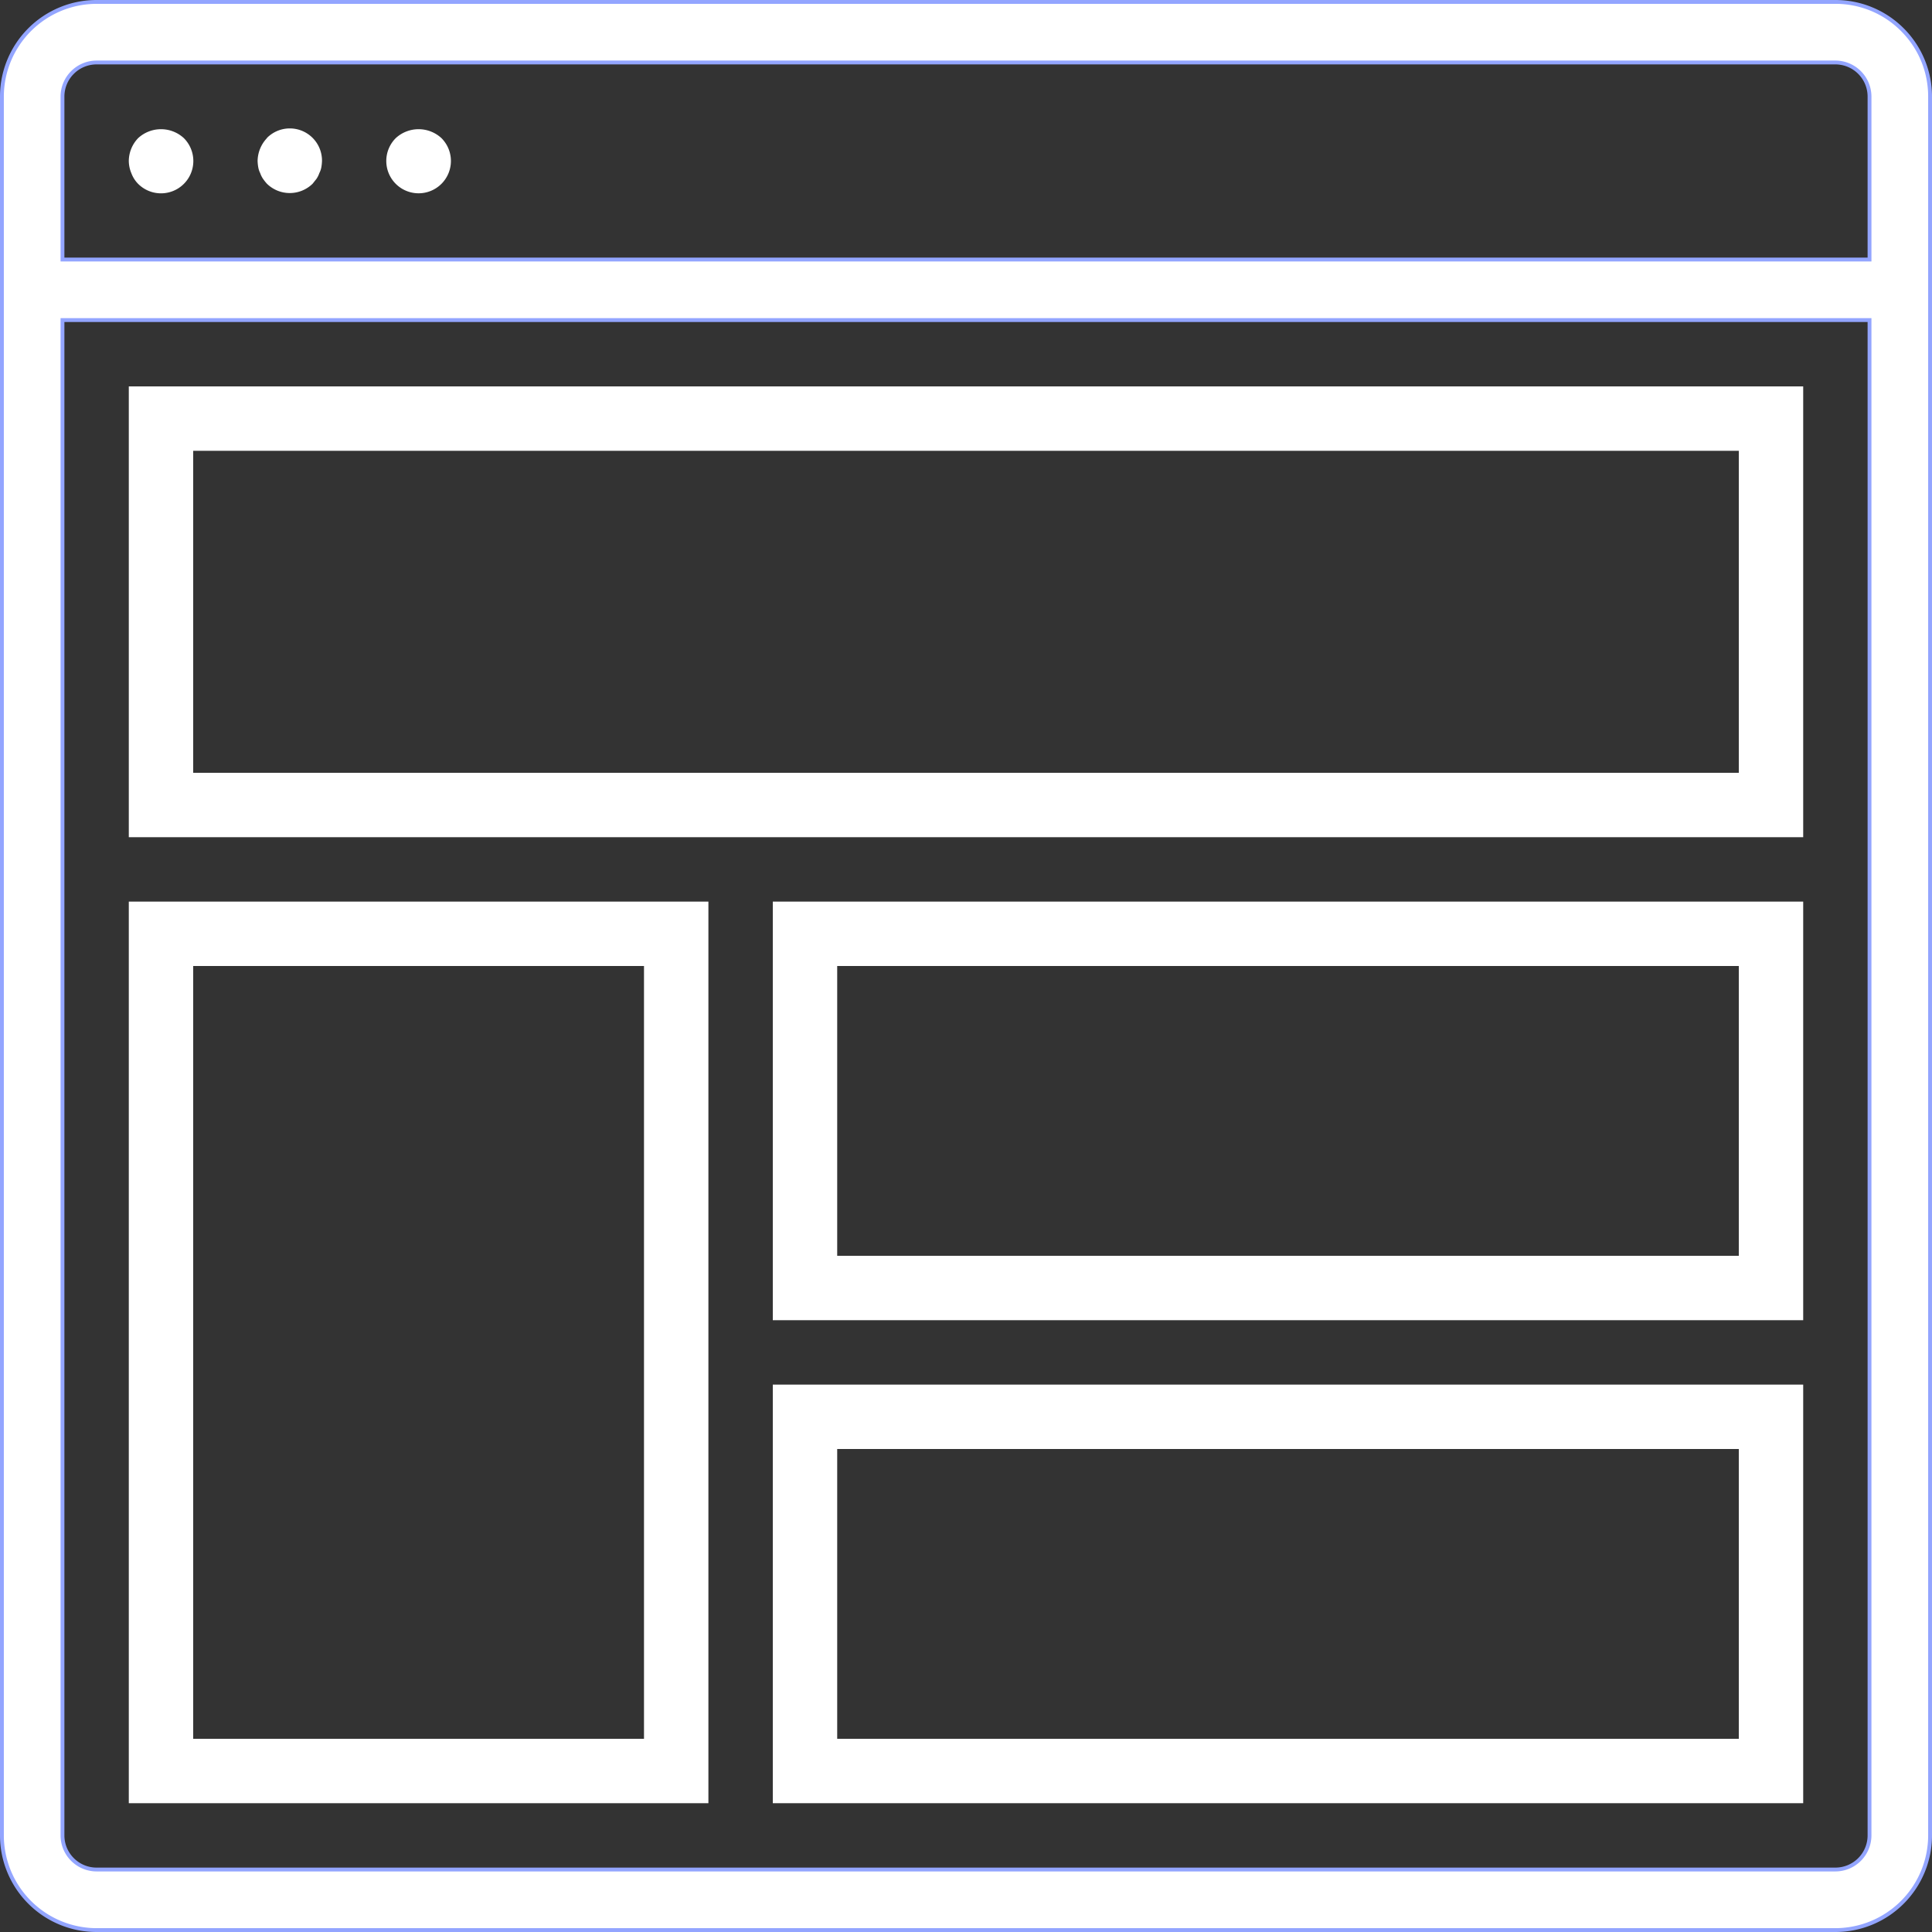 <svg xmlns="http://www.w3.org/2000/svg" width="50.28" height="50.28"><rect width="100%" height="100%" fill="#333333" stroke="none"/><g data-name="layout (1)" fill="#fff"><g data-name="Контур 102" stroke-linecap="square"><path d="M2.514 50.23A2.467 2.467 0 01.05 47.766V2.514A2.467 2.467 0 012.514.05h45.252c.658 0 1.277.256 1.742.722.465.465.722 1.084.722 1.742v45.252c0 .658-.257 1.277-.722 1.742a2.448 2.448 0 01-1.742.722H2.514zm-.888-41.9v39.436c0 .49.398.888.888.888h45.252a.89.89 0 00.888-.888V8.33H1.626zm.888-6.704a.889.889 0 00-.888.888v4.24h47.028v-4.24a.889.889 0 00-.888-.888H2.514z"/><path d="M2.514.1A2.417 2.417 0 00.1 2.514v45.252a2.417 2.417 0 002.414 2.414h45.252a2.417 2.417 0 002.414-2.414V2.514c0-.645-.251-1.251-.707-1.707A2.398 2.398 0 0047.766.1H2.514m46.19 6.704H1.576v-4.29a.94.94 0 01.938-.938h45.252a.94.94 0 01.938.938v4.29m-.938 41.9H2.514a.94.94 0 01-.938-.938V8.28h47.128v39.486a.94.94 0 01-.938.938M2.514 0h45.252a2.514 2.514 0 012.514 2.514v45.252a2.514 2.514 0 01-2.514 2.514H2.514A2.514 2.514 0 010 47.766V2.514A2.514 2.514 0 012.514 0zm46.09 6.704v-4.19a.838.838 0 00-.838-.838H2.514a.838.838 0 00-.838.838v4.19h46.928zm-.838 41.9a.838.838 0 00.838-.838V8.38H1.676v39.386c0 .462.375.838.838.838h45.252z" fill="#93a5ff"/></g><path data-name="Контур 103" d="M3.595 3.595a.866.866 0 00-.243.595.838.838 0 00.067.318.782.782 0 00.176.277.841.841 0 001.19-1.19.877.877 0 00-1.19 0z"/><path data-name="Контур 104" d="M6.947 3.595a.882.882 0 00-.243.595 1.136 1.136 0 00.017.163.533.533 0 00.05.151.634.634 0 00.075.151 1.321 1.321 0 00.1.126.85.85 0 001.19 0l.1-.126a.634.634 0 00.075-.151.533.533 0 00.052-.151 1.136 1.136 0 00.017-.168.838.838 0 00-1.433-.595z"/><path data-name="Контур 105" d="M10.299 3.595a.841.841 0 101.19 0 .877.877 0 00-1.19 0z"/><path data-name="Контур 106" d="M46.928 10.056H3.352v11.732h43.576zm-1.676 10.056H5.028v-8.38h40.224z"/><path data-name="Контур 107" d="M18.436 23.464H3.352v23.464h15.084zM16.76 45.252H5.028V25.14H16.76z"/><path data-name="Контур 108" d="M20.112 34.358h26.816V23.464H20.112zm1.676-9.218h23.464v7.542H21.788z"/><path data-name="Контур 109" d="M20.112 46.928h26.816V36.034H20.112zm1.676-9.218h23.464v7.542H21.788z"/></g></svg>